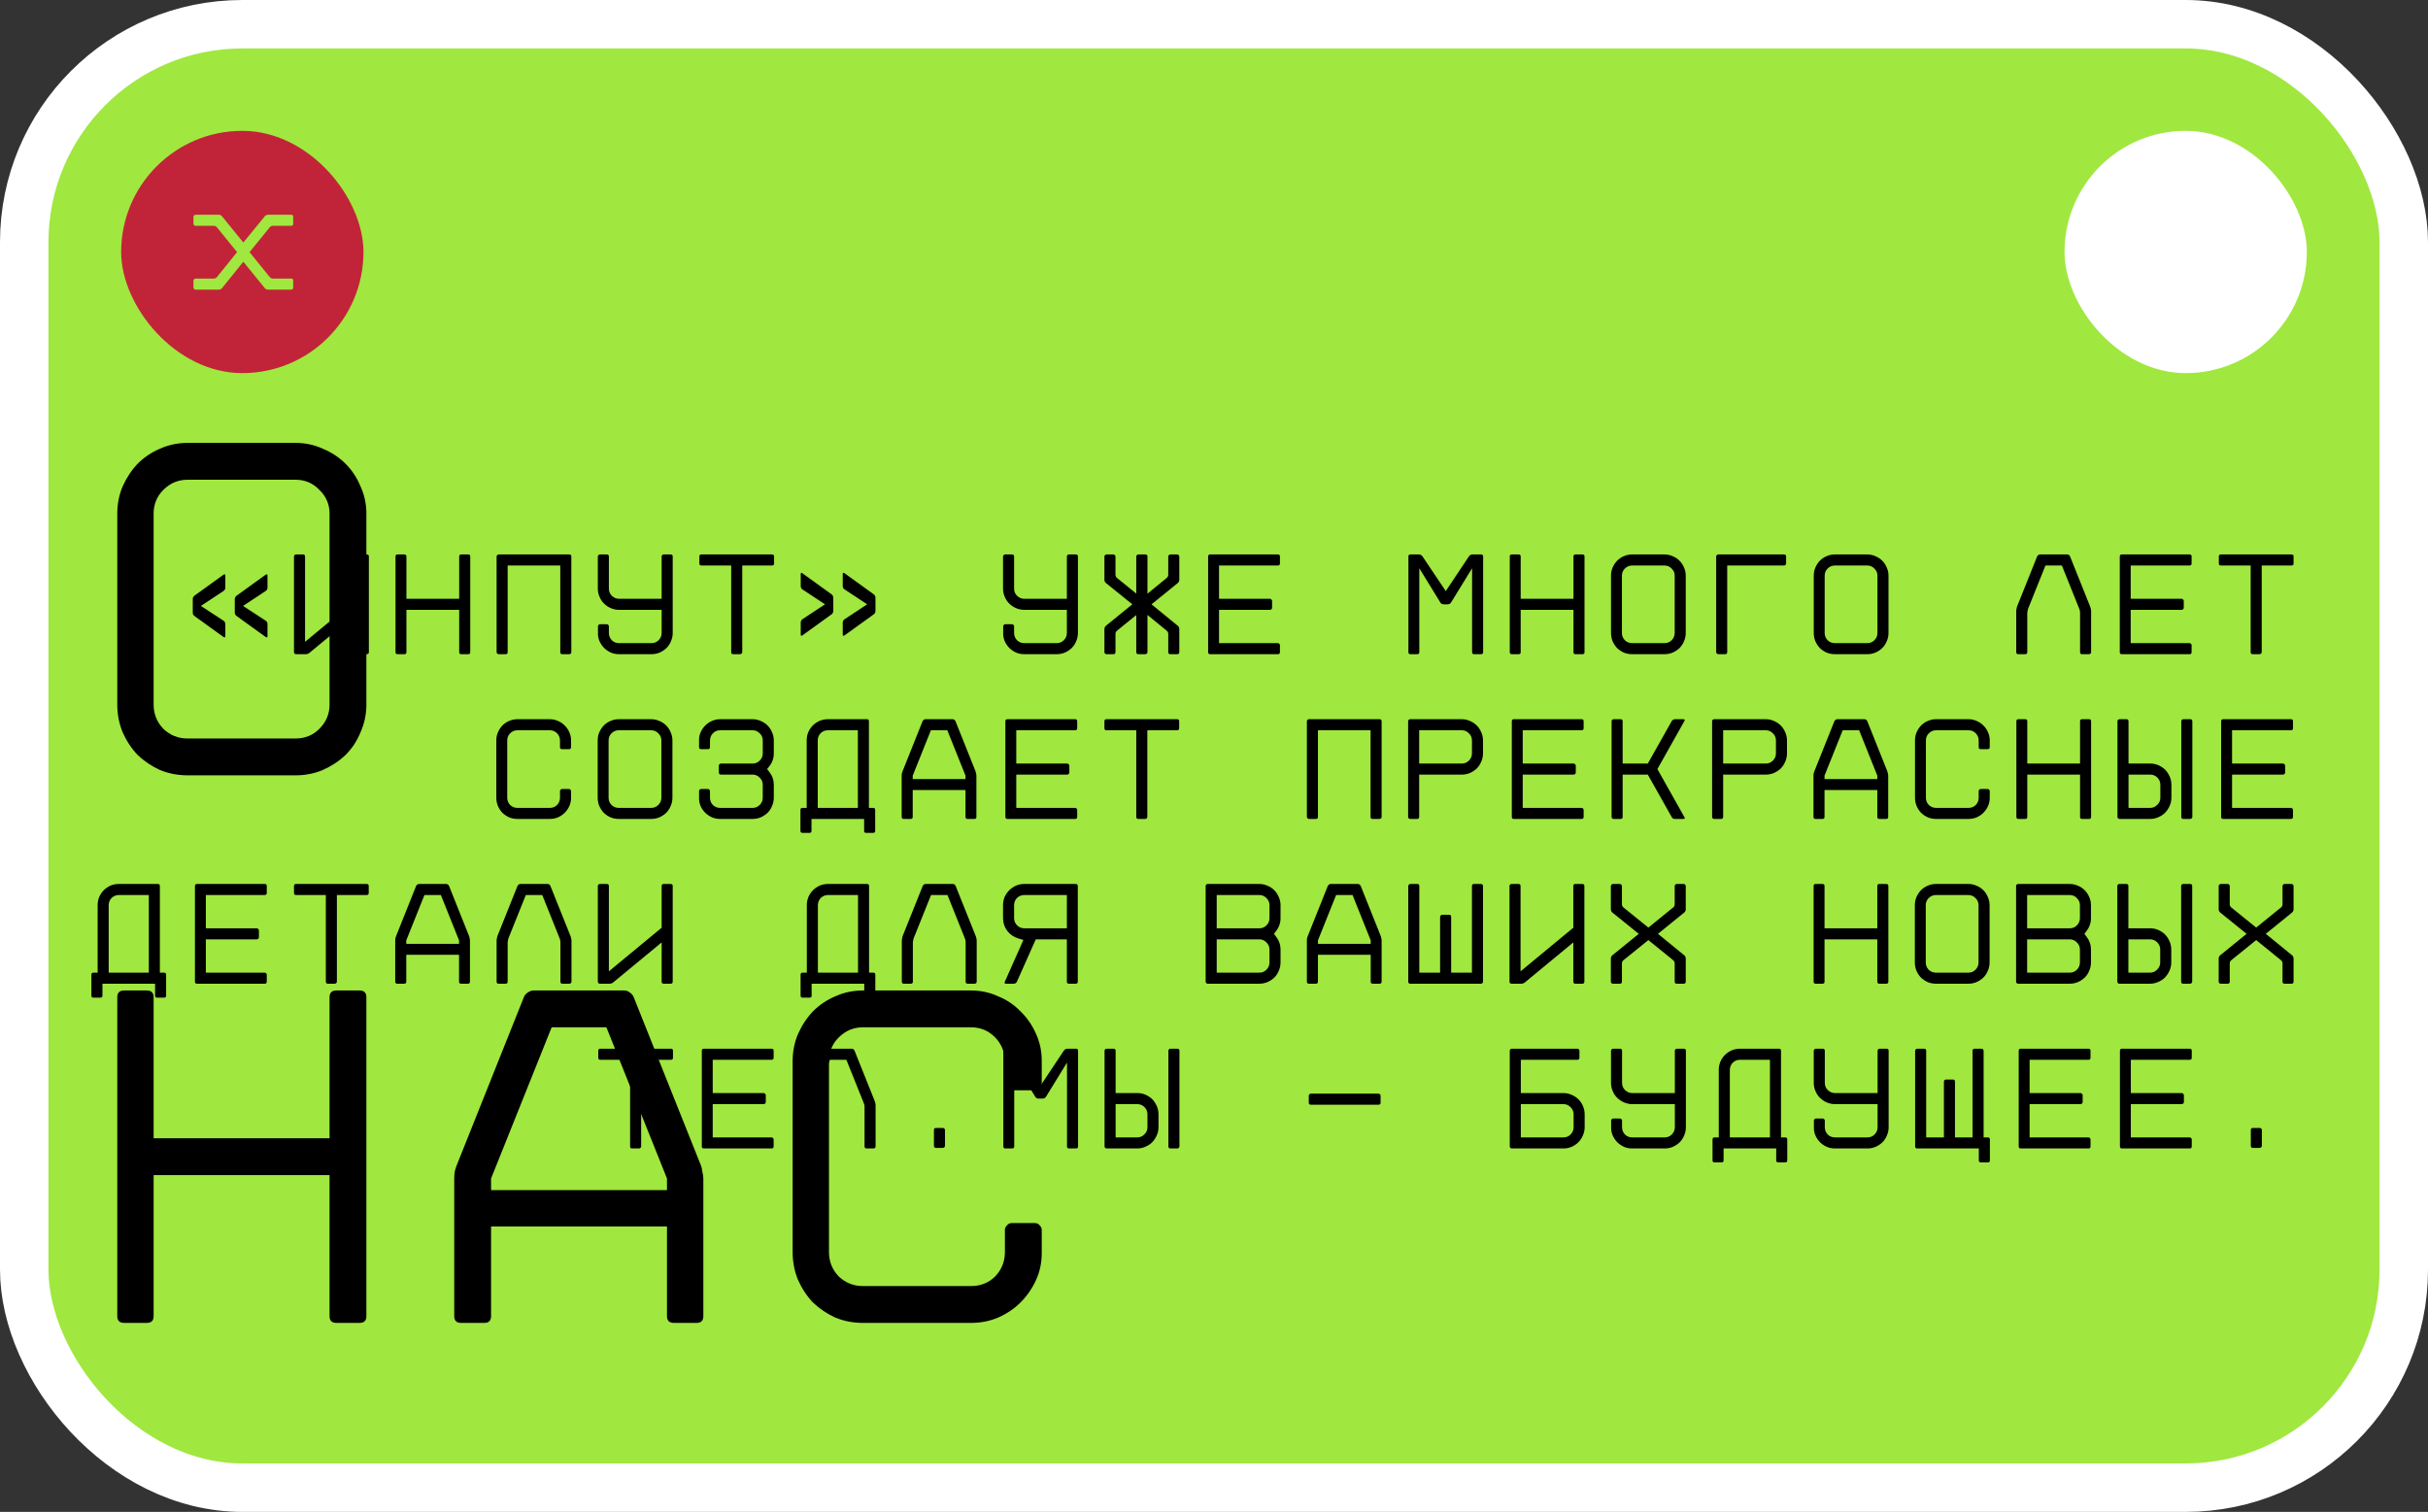 <svg width="501" height="312" viewBox="0 0 501 312" fill="none" xmlns="http://www.w3.org/2000/svg">
<rect x="0" y="0" width="501" height="312" fill="#333333" stroke="none"/>
<rect x="5" y="5" width="491" height="302" rx="45" fill="#A0E73F" stroke="white" stroke-width="10"/>
<rect x="25" y="27" width="50" height="50" rx="25" fill="#C12439"/>
<path d="M55.639 46.93L51.499 52.03L55.639 57.16C55.819 57.38 56.05 57.49 56.33 57.49H60.08C60.359 57.49 60.499 57.63 60.499 57.91V59.35C60.499 59.45 60.459 59.55 60.38 59.65C60.3 59.73 60.2 59.77 60.08 59.77H55.279C55.179 59.77 55.059 59.74 54.919 59.68C54.779 59.62 54.679 59.54 54.62 59.44L50.209 54.01L45.83 59.44C45.65 59.66 45.419 59.77 45.139 59.77L40.34 59.77C40.239 59.77 40.15 59.73 40.069 59.65C39.969 59.55 39.919 59.45 39.919 59.35V57.91C39.919 57.79 39.969 57.69 40.069 57.61C40.15 57.53 40.239 57.49 40.34 57.49H44.12C44.219 57.49 44.34 57.46 44.48 57.4C44.62 57.34 44.719 57.26 44.779 57.16L48.919 52.03L44.779 46.93C44.719 46.83 44.62 46.75 44.48 46.69C44.34 46.63 44.219 46.6 44.12 46.6H40.34C40.239 46.6 40.15 46.56 40.069 46.48C39.969 46.4 39.919 46.3 39.919 46.18V44.74C39.919 44.62 39.969 44.52 40.069 44.44C40.15 44.36 40.239 44.32 40.34 44.32H45.139C45.419 44.32 45.65 44.43 45.83 44.65L50.209 50.05L54.62 44.65C54.679 44.55 54.779 44.47 54.919 44.41C55.059 44.35 55.179 44.32 55.279 44.32L60.08 44.32C60.359 44.32 60.499 44.46 60.499 44.74V46.18C60.499 46.46 60.359 46.6 60.08 46.6H56.33C56.05 46.6 55.819 46.71 55.639 46.93Z" fill="#A0E73F"/>
<path d="M38.7 160C36.7 160 34.8 159.633 33 158.9C31.267 158.1 29.733 157.067 28.4 155.8C27.133 154.467 26.1 152.9 25.3 151.1C24.567 149.3 24.2 147.4 24.2 145.4V106C24.2 104 24.567 102.133 25.3 100.4C26.1 98.6 27.133 97.033 28.4 95.7C29.733 94.367 31.267 93.333 33 92.6C34.8 91.8 36.7 91.4 38.7 91.4H61C63 91.4 64.867 91.8 66.6 92.6C68.4 93.333 69.967 94.367 71.3 95.7C72.633 97.033 73.667 98.6 74.4 100.4C75.2 102.133 75.6 104 75.6 106V145.4C75.6 147.4 75.2 149.3 74.4 151.1C73.667 152.9 72.633 154.467 71.3 155.8C69.967 157.067 68.4 158.1 66.6 158.9C64.867 159.633 63 160 61 160H38.7ZM38.7 99C36.767 99 35.1 99.7 33.7 101.1C32.367 102.433 31.7 104.067 31.7 106V145.4C31.7 147.333 32.367 149 33.7 150.4C35.1 151.733 36.767 152.4 38.7 152.4H61C62.933 152.4 64.567 151.733 65.9 150.4C67.3 149 68 147.333 68 145.4V106C68 104.067 67.3 102.433 65.9 101.1C64.567 99.7 62.933 99 61 99H38.7ZM68 271.6V242.5H31.7V271.6C31.7 272.533 31.233 273 30.3 273H25.6C24.667 273 24.2 272.533 24.2 271.6V205.8C24.2 204.867 24.667 204.4 25.6 204.4H30.3C31.233 204.4 31.7 204.867 31.7 205.8V234.9H68V205.8C68 204.867 68.467 204.4 69.4 204.4H74.2C75.133 204.4 75.6 204.867 75.6 205.8V271.6C75.6 272.533 75.133 273 74.2 273H69.4C68.467 273 68 272.533 68 271.6ZM128.829 204.4C129.229 204.4 129.596 204.533 129.929 204.8C130.329 205.067 130.596 205.367 130.729 205.7L144.629 240.5C144.762 240.833 144.862 241.267 144.929 241.8C145.062 242.333 145.129 242.8 145.129 243.2V271.6C145.129 272.533 144.662 273 143.729 273H139.029C138.096 273 137.629 272.533 137.629 271.6V253.1H101.329V271.6C101.329 272.533 100.862 273 99.929 273H95.129C94.196 273 93.729 272.533 93.729 271.6V243.2C93.729 242.8 93.762 242.333 93.829 241.8C93.962 241.267 94.096 240.833 94.229 240.5L108.129 205.7C108.262 205.367 108.529 205.067 108.929 204.8C109.329 204.533 109.696 204.4 110.029 204.4H128.829ZM137.629 245.6V243.2L125.129 212H113.829L101.329 243.2V245.6H137.629ZM214.955 223.6C214.955 224.533 214.489 225 213.555 225H208.755C207.822 225 207.355 224.533 207.355 223.6V218.9C207.289 216.967 206.589 215.333 205.255 214C203.922 212.667 202.289 212 200.355 212H178.055C176.122 212 174.455 212.7 173.055 214.1C171.722 215.433 171.055 217.067 171.055 219V258.4C171.055 260.333 171.722 262 173.055 263.4C174.455 264.733 176.122 265.4 178.055 265.4H200.355C202.289 265.4 203.922 264.767 205.255 263.5C206.589 262.167 207.289 260.533 207.355 258.6V253.8C207.355 253.467 207.489 253.167 207.755 252.9C208.022 252.567 208.355 252.4 208.755 252.4H213.555C213.955 252.4 214.289 252.567 214.555 252.9C214.822 253.167 214.955 253.467 214.955 253.8V258.6C214.955 260.6 214.555 262.467 213.755 264.2C212.955 265.933 211.889 267.467 210.555 268.8C209.289 270.067 207.755 271.1 205.955 271.9C204.222 272.633 202.355 273 200.355 273H178.055C176.055 273 174.155 272.633 172.355 271.9C170.622 271.1 169.089 270.067 167.755 268.8C166.489 267.467 165.455 265.9 164.655 264.1C163.922 262.3 163.555 260.4 163.555 258.4V219C163.555 217 163.922 215.133 164.655 213.4C165.455 211.6 166.489 210.033 167.755 208.7C169.089 207.367 170.622 206.333 172.355 205.6C174.155 204.8 176.055 204.4 178.055 204.4H200.355C202.355 204.4 204.222 204.8 205.955 205.6C207.755 206.333 209.289 207.367 210.555 208.7C211.889 209.967 212.955 211.5 213.755 213.3C214.555 215.033 214.955 216.9 214.955 218.9V223.6Z" fill="black"/>
<path d="M39.776 126.45V123.6C39.776 123.34 39.886 123.12 40.106 122.94L46.136 118.59C46.376 118.45 46.496 118.51 46.496 118.77V121.29C46.496 121.55 46.376 121.77 46.136 121.95L41.456 125.04L46.136 128.1C46.376 128.28 46.496 128.5 46.496 128.76V131.28C46.496 131.54 46.376 131.6 46.136 131.46L40.106 127.11C39.886 126.93 39.776 126.71 39.776 126.45ZM48.446 126.45V123.6C48.446 123.5 48.476 123.39 48.536 123.27C48.616 123.13 48.706 123.02 48.806 122.94L54.836 118.59C55.076 118.45 55.196 118.51 55.196 118.77V121.29C55.196 121.55 55.076 121.77 54.836 121.95L50.156 125.04L54.836 128.1C55.076 128.28 55.196 128.5 55.196 128.76V131.28C55.196 131.54 55.076 131.6 54.836 131.46L48.806 127.11C48.706 127.03 48.616 126.93 48.536 126.81C48.476 126.67 48.446 126.55 48.446 126.45ZM73.834 114.84C73.834 114.56 73.974 114.42 74.254 114.42H75.694C75.974 114.42 76.114 114.56 76.114 114.84V134.58C76.114 134.86 75.974 135 75.694 135H74.254C73.974 135 73.834 134.86 73.834 134.58V126.48L63.844 134.73C63.624 134.91 63.374 135 63.094 135H61.084C60.984 135 60.884 134.96 60.784 134.88C60.704 134.8 60.664 134.7 60.664 134.58V114.84C60.664 114.72 60.704 114.62 60.784 114.54C60.884 114.46 60.984 114.42 61.084 114.42H62.524C62.804 114.42 62.944 114.56 62.944 114.84V132.45L73.834 123.45V114.84ZM94.752 134.58V125.85H83.862V134.58C83.862 134.86 83.722 135 83.442 135H82.032C81.752 135 81.612 134.86 81.612 134.58V114.84C81.612 114.56 81.752 114.42 82.032 114.42H83.442C83.722 114.42 83.862 114.56 83.862 114.84V123.57H94.752V114.84C94.752 114.56 94.892 114.42 95.172 114.42H96.612C96.892 114.42 97.032 114.56 97.032 114.84V134.58C97.032 134.86 96.892 135 96.612 135H95.172C94.892 135 94.752 134.86 94.752 134.58ZM117.47 114.42C117.75 114.42 117.89 114.56 117.89 114.84V134.58C117.89 134.7 117.85 134.8 117.77 134.88C117.67 134.96 117.57 135 117.47 135H116.03C115.75 135 115.61 134.86 115.61 134.58V116.7H104.75V134.58C104.75 134.86 104.61 135 104.33 135H102.89C102.79 135 102.7 134.96 102.62 134.88C102.52 134.8 102.47 134.7 102.47 134.58V114.84C102.47 114.72 102.52 114.62 102.62 114.54C102.7 114.46 102.79 114.42 102.89 114.42H117.47ZM138.389 114.42C138.669 114.42 138.809 114.56 138.809 114.84V130.62C138.809 131.22 138.689 131.79 138.449 132.33C138.229 132.87 137.919 133.34 137.519 133.74C137.119 134.12 136.649 134.43 136.109 134.67C135.589 134.89 135.029 135 134.429 135H127.739C127.159 135 126.619 134.9 126.119 134.7C125.619 134.48 125.169 134.19 124.769 133.83C124.389 133.47 124.069 133.04 123.809 132.54C123.569 132.06 123.429 131.54 123.389 130.98V129.24C123.389 129.14 123.429 129.05 123.509 128.97C123.589 128.87 123.689 128.82 123.809 128.82H125.219C125.339 128.82 125.439 128.87 125.519 128.97C125.599 129.05 125.639 129.14 125.639 129.24V130.68C125.659 131.26 125.869 131.75 126.269 132.15C126.669 132.53 127.159 132.72 127.739 132.72H134.429C135.009 132.72 135.499 132.52 135.899 132.12C136.319 131.7 136.529 131.2 136.529 130.62V125.85H127.739C127.139 125.85 126.569 125.73 126.029 125.49C125.509 125.27 125.049 124.96 124.649 124.56C124.249 124.18 123.939 123.72 123.719 123.18C123.479 122.64 123.359 122.07 123.359 121.47V114.84C123.359 114.72 123.409 114.62 123.509 114.54C123.589 114.46 123.679 114.42 123.779 114.42H125.219C125.499 114.42 125.639 114.56 125.639 114.84V121.47C125.639 122.05 125.839 122.54 126.239 122.94L126.419 123.09C126.799 123.41 127.239 123.57 127.739 123.57H136.529V114.84C136.529 114.72 136.569 114.62 136.649 114.54C136.749 114.46 136.849 114.42 136.949 114.42H138.389ZM150.877 134.58V116.7H144.727C144.447 116.7 144.307 116.56 144.307 116.28V114.84C144.307 114.56 144.447 114.42 144.727 114.42H159.307C159.587 114.42 159.727 114.56 159.727 114.84V116.28C159.727 116.56 159.587 116.7 159.307 116.7H153.157V134.58C153.157 134.7 153.107 134.8 153.007 134.88C152.927 134.96 152.837 135 152.737 135H151.297C151.017 135 150.877 134.86 150.877 134.58ZM174.255 127.8L178.935 124.71L174.255 121.62C174.155 121.56 174.065 121.47 173.985 121.35C173.925 121.21 173.895 121.08 173.895 120.96V118.47C173.895 118.35 173.925 118.27 173.985 118.23C174.065 118.19 174.155 118.21 174.255 118.29L180.285 122.64C180.385 122.7 180.465 122.8 180.525 122.94C180.605 123.06 180.645 123.18 180.645 123.3V126.12C180.645 126.24 180.605 126.37 180.525 126.51C180.465 126.63 180.385 126.72 180.285 126.78L174.255 131.13C174.155 131.21 174.065 131.23 173.985 131.19C173.925 131.15 173.895 131.07 173.895 130.95V128.46C173.895 128.34 173.925 128.22 173.985 128.1C174.065 127.96 174.155 127.86 174.255 127.8ZM165.555 127.8L170.235 124.71L165.555 121.62C165.455 121.56 165.375 121.47 165.315 121.35C165.255 121.21 165.225 121.08 165.225 120.96V118.47C165.225 118.35 165.255 118.27 165.315 118.23C165.375 118.19 165.455 118.21 165.555 118.29L171.585 122.64C171.685 122.7 171.765 122.8 171.825 122.94C171.905 123.06 171.945 123.18 171.945 123.3V126.12C171.945 126.24 171.905 126.37 171.825 126.51C171.765 126.63 171.685 126.72 171.585 126.78L165.555 131.13C165.455 131.21 165.375 131.23 165.315 131.19C165.255 131.15 165.225 131.07 165.225 130.95V128.46C165.225 128.34 165.255 128.22 165.315 128.1C165.375 127.96 165.455 127.86 165.555 127.8ZM222.002 114.42C222.282 114.42 222.422 114.56 222.422 114.84V130.62C222.422 131.22 222.302 131.79 222.062 132.33C221.842 132.87 221.532 133.34 221.132 133.74C220.732 134.12 220.262 134.43 219.722 134.67C219.202 134.89 218.642 135 218.042 135H211.352C210.772 135 210.232 134.9 209.732 134.7C209.232 134.48 208.782 134.19 208.382 133.83C208.002 133.47 207.682 133.04 207.422 132.54C207.182 132.06 207.042 131.54 207.002 130.98V129.24C207.002 129.14 207.042 129.05 207.122 128.97C207.202 128.87 207.302 128.82 207.422 128.82H208.832C208.952 128.82 209.052 128.87 209.132 128.97C209.212 129.05 209.252 129.14 209.252 129.24V130.68C209.272 131.26 209.482 131.75 209.882 132.15C210.282 132.53 210.772 132.72 211.352 132.72H218.042C218.622 132.72 219.112 132.52 219.512 132.12C219.932 131.7 220.142 131.2 220.142 130.62V125.85H211.352C210.752 125.85 210.182 125.73 209.642 125.49C209.122 125.27 208.662 124.96 208.262 124.56C207.862 124.18 207.552 123.72 207.332 123.18C207.092 122.64 206.972 122.07 206.972 121.47V114.84C206.972 114.72 207.022 114.62 207.122 114.54C207.202 114.46 207.292 114.42 207.392 114.42H208.832C209.112 114.42 209.252 114.56 209.252 114.84V121.47C209.252 122.05 209.452 122.54 209.852 122.94L210.032 123.09C210.412 123.41 210.852 123.57 211.352 123.57H220.142V114.84C220.142 114.72 220.182 114.62 220.262 114.54C220.362 114.46 220.462 114.42 220.562 114.42H222.002ZM243.34 119.64C243.34 119.92 243.23 120.15 243.01 120.33L237.61 124.71L243.01 129.12C243.11 129.18 243.19 129.28 243.25 129.42C243.31 129.56 243.34 129.68 243.34 129.78V134.58C243.34 134.86 243.2 135 242.92 135H241.48C241.2 135 241.06 134.86 241.06 134.58V130.83C241.06 130.55 240.95 130.32 240.73 130.14L236.77 126.9V134.58C236.77 134.7 236.72 134.8 236.62 134.88C236.52 134.96 236.42 135 236.32 135H234.91C234.61 135 234.46 134.86 234.46 134.58V126.93L230.5 130.14C230.28 130.32 230.17 130.55 230.17 130.83V134.58C230.17 134.86 230.03 135 229.75 135H228.31C228.21 135 228.11 134.96 228.01 134.88C227.93 134.8 227.89 134.7 227.89 134.58V129.78C227.89 129.68 227.92 129.56 227.98 129.42C228.04 129.28 228.12 129.18 228.22 129.12L233.65 124.71L228.22 120.33C228 120.15 227.89 119.92 227.89 119.64V114.84C227.89 114.74 227.93 114.65 228.01 114.57C228.11 114.47 228.21 114.42 228.31 114.42H229.75C229.87 114.42 229.97 114.47 230.05 114.57C230.13 114.65 230.17 114.74 230.17 114.84V118.62C230.17 118.72 230.2 118.84 230.26 118.98C230.32 119.12 230.4 119.22 230.5 119.28L234.46 122.49V114.84C234.46 114.72 234.51 114.62 234.61 114.54C234.71 114.46 234.81 114.42 234.91 114.42H236.32C236.62 114.42 236.77 114.56 236.77 114.84V122.52L240.73 119.28C240.83 119.22 240.91 119.12 240.97 118.98C241.03 118.84 241.06 118.72 241.06 118.62V114.84C241.06 114.74 241.1 114.65 241.18 114.57C241.26 114.47 241.36 114.42 241.48 114.42H242.92C243.04 114.42 243.14 114.47 243.22 114.57C243.3 114.65 243.34 114.74 243.34 114.84V119.64ZM249.288 134.58V114.84C249.288 114.56 249.428 114.42 249.708 114.42H263.688C263.968 114.42 264.108 114.56 264.108 114.84V116.28C264.108 116.56 263.968 116.7 263.688 116.7H251.538V123.57H262.068C262.168 123.57 262.258 123.62 262.338 123.72C262.438 123.8 262.488 123.89 262.488 123.99V125.43C262.488 125.55 262.438 125.65 262.338 125.73C262.258 125.81 262.168 125.85 262.068 125.85H251.538V132.72H263.688C263.808 132.72 263.908 132.77 263.988 132.87C264.068 132.95 264.108 133.04 264.108 133.14V134.58C264.108 134.86 263.968 135 263.688 135H249.708C249.428 135 249.288 134.86 249.288 134.58ZM303.125 114.78C303.185 114.68 303.275 114.6 303.395 114.54C303.535 114.46 303.665 114.42 303.785 114.42H305.615C305.895 114.42 306.035 114.56 306.035 114.84V134.58C306.035 134.86 305.895 135 305.615 135H304.175C303.895 135 303.755 134.86 303.755 134.58V117.27L299.405 124.35C299.345 124.45 299.245 124.54 299.105 124.62C298.985 124.68 298.875 124.71 298.775 124.71H297.875C297.755 124.71 297.625 124.68 297.485 124.62C297.365 124.54 297.275 124.45 297.215 124.35L292.865 117.27V134.58C292.865 134.86 292.725 135 292.445 135H291.035C290.755 135 290.615 134.86 290.615 134.58V114.84C290.615 114.56 290.755 114.42 291.035 114.42H292.865C292.965 114.42 293.075 114.46 293.195 114.54C293.335 114.6 293.435 114.68 293.495 114.78L298.325 121.98L303.125 114.78ZM324.673 134.58V125.85H313.783V134.58C313.783 134.86 313.643 135 313.363 135H311.953C311.673 135 311.533 134.86 311.533 134.58V114.84C311.533 114.56 311.673 114.42 311.953 114.42H313.363C313.643 114.42 313.783 114.56 313.783 114.84V123.57H324.673V114.84C324.673 114.56 324.813 114.42 325.093 114.42H326.533C326.813 114.42 326.953 114.56 326.953 114.84V134.58C326.953 134.86 326.813 135 326.533 135H325.093C324.813 135 324.673 134.86 324.673 134.58ZM336.772 135C336.172 135 335.602 134.89 335.062 134.67C334.542 134.43 334.082 134.12 333.682 133.74C333.302 133.34 332.992 132.87 332.752 132.33C332.532 131.79 332.422 131.22 332.422 130.62V118.8C332.422 118.2 332.532 117.64 332.752 117.12C332.992 116.58 333.302 116.11 333.682 115.71C334.082 115.31 334.542 115 335.062 114.78C335.602 114.54 336.172 114.42 336.772 114.42H343.462C344.062 114.42 344.622 114.54 345.142 114.78C345.682 115 346.152 115.31 346.552 115.71C346.952 116.11 347.262 116.58 347.482 117.12C347.722 117.64 347.842 118.2 347.842 118.8V130.62C347.842 131.22 347.722 131.79 347.482 132.33C347.262 132.87 346.952 133.34 346.552 133.74C346.152 134.12 345.682 134.43 345.142 134.67C344.622 134.89 344.062 135 343.462 135H336.772ZM336.772 116.7C336.192 116.7 335.692 116.91 335.272 117.33C334.872 117.73 334.672 118.22 334.672 118.8V130.62C334.672 131.2 334.872 131.7 335.272 132.12C335.692 132.52 336.192 132.72 336.772 132.72H343.462C344.042 132.72 344.532 132.52 344.932 132.12C345.352 131.7 345.562 131.2 345.562 130.62V118.8C345.562 118.22 345.352 117.73 344.932 117.33C344.532 116.91 344.042 116.7 343.462 116.7H336.772ZM354.54 135C354.44 135 354.35 134.96 354.27 134.88C354.17 134.8 354.12 134.7 354.12 134.58V114.84C354.12 114.72 354.17 114.62 354.27 114.54C354.35 114.46 354.44 114.42 354.54 114.42H368.13C368.41 114.42 368.55 114.56 368.55 114.84V116.28C368.55 116.38 368.51 116.48 368.43 116.58C368.35 116.66 368.25 116.7 368.13 116.7H356.4V134.58C356.4 134.86 356.26 135 355.98 135H354.54ZM378.608 135C378.008 135 377.438 134.89 376.898 134.67C376.378 134.43 375.918 134.12 375.518 133.74C375.138 133.34 374.828 132.87 374.588 132.33C374.368 131.79 374.258 131.22 374.258 130.62V118.8C374.258 118.2 374.368 117.64 374.588 117.12C374.828 116.58 375.138 116.11 375.518 115.71C375.918 115.31 376.378 115 376.898 114.78C377.438 114.54 378.008 114.42 378.608 114.42H385.298C385.898 114.42 386.458 114.54 386.978 114.78C387.518 115 387.988 115.31 388.388 115.71C388.788 116.11 389.098 116.58 389.318 117.12C389.558 117.64 389.678 118.2 389.678 118.8V130.62C389.678 131.22 389.558 131.79 389.318 132.33C389.098 132.87 388.788 133.34 388.388 133.74C387.988 134.12 387.518 134.43 386.978 134.67C386.458 134.89 385.898 135 385.298 135H378.608ZM378.608 116.7C378.028 116.7 377.528 116.91 377.108 117.33C376.708 117.73 376.508 118.22 376.508 118.8V130.62C376.508 131.2 376.708 131.7 377.108 132.12C377.528 132.52 378.028 132.72 378.608 132.72H385.298C385.878 132.72 386.368 132.52 386.768 132.12C387.188 131.7 387.398 131.2 387.398 130.62V118.8C387.398 118.22 387.188 117.73 386.768 117.33C386.368 116.91 385.878 116.7 385.298 116.7H378.608ZM431.305 125.22C431.345 125.34 431.385 125.48 431.425 125.64C431.465 125.8 431.485 125.93 431.485 126.03V134.58C431.485 134.7 431.445 134.8 431.365 134.88C431.265 134.96 431.165 135 431.065 135H429.625C429.345 135 429.205 134.86 429.205 134.58V126.48C429.205 126.36 429.195 126.22 429.175 126.06C429.135 125.9 429.095 125.77 429.055 125.67L425.455 116.7H422.065L418.465 125.67C418.425 125.77 418.395 125.9 418.375 126.06C418.335 126.22 418.315 126.36 418.315 126.48V134.58C418.315 134.86 418.175 135 417.895 135H416.455C416.175 135 416.035 134.86 416.035 134.58V126.03C416.035 125.93 416.055 125.8 416.095 125.64C416.115 125.48 416.145 125.34 416.185 125.22L420.355 114.81C420.395 114.71 420.475 114.62 420.595 114.54C420.715 114.46 420.835 114.42 420.955 114.42H426.565C426.685 114.42 426.805 114.46 426.925 114.54C427.025 114.62 427.095 114.71 427.135 114.81L431.305 125.22ZM437.403 134.58V114.84C437.403 114.56 437.543 114.42 437.823 114.42H451.803C452.083 114.42 452.223 114.56 452.223 114.84V116.28C452.223 116.56 452.083 116.7 451.803 116.7H439.653V123.57H450.183C450.283 123.57 450.373 123.62 450.453 123.72C450.553 123.8 450.603 123.89 450.603 123.99V125.43C450.603 125.55 450.553 125.65 450.453 125.73C450.373 125.81 450.283 125.85 450.183 125.85H439.653V132.72H451.803C451.923 132.72 452.023 132.77 452.103 132.87C452.183 132.95 452.223 133.04 452.223 133.14V134.58C452.223 134.86 452.083 135 451.803 135H437.823C437.543 135 437.403 134.86 437.403 134.58ZM464.412 134.58V116.7H458.262C457.982 116.7 457.842 116.56 457.842 116.28V114.84C457.842 114.56 457.982 114.42 458.262 114.42H472.842C473.122 114.42 473.262 114.56 473.262 114.84V116.28C473.262 116.56 473.122 116.7 472.842 116.7H466.692V134.58C466.692 134.7 466.642 134.8 466.542 134.88C466.462 134.96 466.372 135 466.272 135H464.832C464.552 135 464.412 134.86 464.412 134.58ZM117.832 154.18C117.832 154.46 117.692 154.6 117.412 154.6H115.972C115.692 154.6 115.552 154.46 115.552 154.18V152.77C115.532 152.19 115.322 151.7 114.922 151.3C114.522 150.9 114.032 150.7 113.452 150.7H106.762C106.182 150.7 105.682 150.91 105.262 151.33C104.862 151.73 104.662 152.22 104.662 152.8V164.62C104.662 165.2 104.862 165.7 105.262 166.12C105.682 166.52 106.182 166.72 106.762 166.72H113.452C114.032 166.72 114.522 166.53 114.922 166.15C115.322 165.75 115.532 165.26 115.552 164.68V163.24C115.552 163.14 115.592 163.05 115.672 162.97C115.752 162.87 115.852 162.82 115.972 162.82H117.412C117.532 162.82 117.632 162.87 117.712 162.97C117.792 163.05 117.832 163.14 117.832 163.24V164.68C117.832 165.28 117.712 165.84 117.472 166.36C117.232 166.88 116.912 167.34 116.512 167.74C116.132 168.12 115.672 168.43 115.132 168.67C114.612 168.89 114.052 169 113.452 169H106.762C106.162 169 105.592 168.89 105.052 168.67C104.532 168.43 104.072 168.12 103.672 167.74C103.292 167.34 102.982 166.87 102.742 166.33C102.522 165.79 102.412 165.22 102.412 164.62V152.8C102.412 152.2 102.522 151.64 102.742 151.12C102.982 150.58 103.292 150.11 103.672 149.71C104.072 149.31 104.532 149 105.052 148.78C105.592 148.54 106.162 148.42 106.762 148.42H113.452C114.052 148.42 114.612 148.54 115.132 148.78C115.672 149 116.132 149.31 116.512 149.71C116.912 150.09 117.232 150.55 117.472 151.09C117.712 151.61 117.832 152.17 117.832 152.77V154.18ZM127.68 169C127.08 169 126.51 168.89 125.97 168.67C125.45 168.43 124.99 168.12 124.59 167.74C124.21 167.34 123.9 166.87 123.66 166.33C123.44 165.79 123.33 165.22 123.33 164.62V152.8C123.33 152.2 123.44 151.64 123.66 151.12C123.9 150.58 124.21 150.11 124.59 149.71C124.99 149.31 125.45 149 125.97 148.78C126.51 148.54 127.08 148.42 127.68 148.42H134.37C134.97 148.42 135.53 148.54 136.05 148.78C136.59 149 137.06 149.31 137.46 149.71C137.86 150.11 138.17 150.58 138.39 151.12C138.63 151.64 138.75 152.2 138.75 152.8V164.62C138.75 165.22 138.63 165.79 138.39 166.33C138.17 166.87 137.86 167.34 137.46 167.74C137.06 168.12 136.59 168.43 136.05 168.67C135.53 168.89 134.97 169 134.37 169H127.68ZM127.68 150.7C127.1 150.7 126.6 150.91 126.18 151.33C125.78 151.73 125.58 152.22 125.58 152.8V164.62C125.58 165.2 125.78 165.7 126.18 166.12C126.6 166.52 127.1 166.72 127.68 166.72H134.37C134.95 166.72 135.44 166.52 135.84 166.12C136.26 165.7 136.47 165.2 136.47 164.62V152.8C136.47 152.22 136.26 151.73 135.84 151.33C135.44 150.91 134.95 150.7 134.37 150.7H127.68ZM155.288 148.42C155.888 148.42 156.448 148.54 156.968 148.78C157.508 149 157.978 149.31 158.378 149.71C158.778 150.11 159.088 150.58 159.308 151.12C159.548 151.64 159.668 152.2 159.668 152.8V155.47C159.668 156.47 159.358 157.36 158.738 158.14L158.288 158.71L158.738 159.28C159.358 160.08 159.668 160.97 159.668 161.95V164.62C159.668 165.22 159.548 165.79 159.308 166.33C159.088 166.87 158.778 167.34 158.378 167.74C157.978 168.12 157.508 168.43 156.968 168.67C156.448 168.89 155.888 169 155.288 169H148.598C148.018 169 147.478 168.9 146.978 168.7C146.478 168.48 146.028 168.19 145.628 167.83C145.248 167.47 144.928 167.05 144.668 166.57C144.428 166.07 144.288 165.54 144.248 164.98V164.68V163.24C144.248 163.14 144.288 163.05 144.368 162.97C144.448 162.87 144.548 162.82 144.668 162.82H146.078C146.198 162.82 146.298 162.87 146.378 162.97C146.458 163.05 146.498 163.14 146.498 163.24V164.68C146.518 165.26 146.728 165.75 147.128 166.15C147.528 166.53 148.018 166.72 148.598 166.72H155.288C155.868 166.72 156.358 166.52 156.758 166.12C157.178 165.7 157.388 165.2 157.388 164.62V161.95C157.388 161.37 157.178 160.88 156.758 160.48C156.358 160.06 155.868 159.85 155.288 159.85H148.748C148.648 159.85 148.548 159.81 148.448 159.73C148.368 159.65 148.328 159.55 148.328 159.43V157.99C148.328 157.89 148.368 157.8 148.448 157.72C148.548 157.62 148.648 157.57 148.748 157.57H155.288C155.868 157.57 156.358 157.37 156.758 156.97C157.178 156.55 157.388 156.05 157.388 155.47V152.8C157.388 152.22 157.178 151.73 156.758 151.33C156.358 150.91 155.868 150.7 155.288 150.7H148.598C148.018 150.7 147.528 150.9 147.128 151.3C146.728 151.7 146.518 152.19 146.498 152.77V154.18C146.498 154.46 146.358 154.6 146.078 154.6H144.668C144.388 154.6 144.248 154.46 144.248 154.18V152.77V152.47C144.288 151.91 144.428 151.39 144.668 150.91C144.928 150.41 145.248 149.98 145.628 149.62C146.028 149.24 146.478 148.95 146.978 148.75C147.478 148.53 148.018 148.42 148.598 148.42H155.288ZM168.736 166.72H177.016V150.7H170.836C170.256 150.7 169.756 150.9 169.336 151.3C168.936 151.72 168.736 152.22 168.736 152.8V166.72ZM180.166 166.72C180.446 166.72 180.586 166.86 180.586 167.14V171.46C180.586 171.74 180.446 171.88 180.166 171.88H178.726C178.446 171.88 178.306 171.74 178.306 171.46V169H167.446V171.46C167.446 171.74 167.306 171.88 167.026 171.88H165.586C165.306 171.88 165.166 171.74 165.166 171.46V167.14C165.166 166.86 165.306 166.72 165.586 166.72H166.456V152.8C166.456 152.2 166.566 151.63 166.786 151.09C167.026 150.55 167.346 150.08 167.746 149.68C168.146 149.3 168.606 148.99 169.126 148.75C169.666 148.53 170.236 148.42 170.836 148.42H178.876C179.156 148.42 179.296 148.56 179.296 148.84V166.72H180.166ZM196.584 148.42C196.704 148.42 196.814 148.46 196.914 148.54C197.034 148.62 197.114 148.71 197.154 148.81L201.324 159.25C201.364 159.35 201.394 159.48 201.414 159.64C201.454 159.8 201.474 159.94 201.474 160.06V168.58C201.474 168.86 201.334 169 201.054 169H199.644C199.364 169 199.224 168.86 199.224 168.58V163.03H188.334V168.58C188.334 168.86 188.194 169 187.914 169H186.474C186.194 169 186.054 168.86 186.054 168.58V160.06C186.054 159.94 186.064 159.8 186.084 159.64C186.124 159.48 186.164 159.35 186.204 159.25L190.374 148.81C190.414 148.71 190.494 148.62 190.614 148.54C190.734 148.46 190.844 148.42 190.944 148.42H196.584ZM199.224 160.78V160.06L195.474 150.7H192.084L188.334 160.06V160.78H199.224ZM207.452 168.58V148.84C207.452 148.56 207.592 148.42 207.872 148.42H221.852C222.132 148.42 222.272 148.56 222.272 148.84V150.28C222.272 150.56 222.132 150.7 221.852 150.7H209.702V157.57H220.232C220.332 157.57 220.422 157.62 220.502 157.72C220.602 157.8 220.652 157.89 220.652 157.99V159.43C220.652 159.55 220.602 159.65 220.502 159.73C220.422 159.81 220.332 159.85 220.232 159.85H209.702V166.72H221.852C221.972 166.72 222.072 166.77 222.152 166.87C222.232 166.95 222.272 167.04 222.272 167.14V168.58C222.272 168.86 222.132 169 221.852 169H207.872C207.592 169 207.452 168.86 207.452 168.58ZM234.461 168.58V150.7H228.311C228.031 150.7 227.891 150.56 227.891 150.28V148.84C227.891 148.56 228.031 148.42 228.311 148.42H242.891C243.171 148.42 243.311 148.56 243.311 148.84V150.28C243.311 150.56 243.171 150.7 242.891 150.7H236.741V168.58C236.741 168.7 236.691 168.8 236.591 168.88C236.511 168.96 236.421 169 236.321 169H234.881C234.601 169 234.461 168.86 234.461 168.58ZM284.668 148.42C284.948 148.42 285.088 148.56 285.088 148.84V168.58C285.088 168.7 285.048 168.8 284.968 168.88C284.868 168.96 284.768 169 284.668 169H283.228C282.948 169 282.808 168.86 282.808 168.58V150.7H271.948V168.58C271.948 168.86 271.808 169 271.528 169H270.088C269.988 169 269.898 168.96 269.818 168.88C269.718 168.8 269.668 168.7 269.668 168.58V148.84C269.668 148.72 269.718 148.62 269.818 148.54C269.898 148.46 269.988 148.42 270.088 148.42H284.668ZM290.556 168.58V148.84C290.556 148.72 290.596 148.62 290.676 148.54C290.776 148.46 290.876 148.42 290.976 148.42H301.626C302.226 148.42 302.786 148.54 303.306 148.78C303.846 149 304.316 149.31 304.716 149.71C305.116 150.11 305.426 150.58 305.646 151.12C305.886 151.64 306.006 152.2 306.006 152.8V155.47C306.006 156.07 305.886 156.64 305.646 157.18C305.426 157.72 305.116 158.19 304.716 158.59C304.316 158.97 303.846 159.28 303.306 159.52C302.786 159.74 302.226 159.85 301.626 159.85H292.836V168.58C292.836 168.86 292.696 169 292.416 169H290.976C290.876 169 290.776 168.96 290.676 168.88C290.596 168.8 290.556 168.7 290.556 168.58ZM292.836 157.57H301.626C302.206 157.57 302.696 157.37 303.096 156.97C303.516 156.55 303.726 156.05 303.726 155.47V152.8C303.726 152.22 303.516 151.73 303.096 151.33C302.696 150.91 302.206 150.7 301.626 150.7H292.836V157.57ZM311.954 168.58V148.84C311.954 148.56 312.094 148.42 312.374 148.42H326.354C326.634 148.42 326.774 148.56 326.774 148.84V150.28C326.774 150.56 326.634 150.7 326.354 150.7H314.204V157.57H324.734C324.834 157.57 324.924 157.62 325.004 157.72C325.104 157.8 325.154 157.89 325.154 157.99V159.43C325.154 159.55 325.104 159.65 325.004 159.73C324.924 159.81 324.834 159.85 324.734 159.85H314.204V166.72H326.354C326.474 166.72 326.574 166.77 326.654 166.87C326.734 166.95 326.774 167.04 326.774 167.14V168.58C326.774 168.86 326.634 169 326.354 169H312.374C312.094 169 311.954 168.86 311.954 168.58ZM344.963 168.64L340.013 159.85H334.823V168.58C334.823 168.86 334.683 169 334.403 169H332.963C332.863 169 332.763 168.96 332.663 168.88C332.583 168.8 332.543 168.7 332.543 168.58V148.84C332.543 148.72 332.583 148.62 332.663 148.54C332.763 148.46 332.863 148.42 332.963 148.42H334.403C334.683 148.42 334.823 148.56 334.823 148.84V157.57H340.013L344.963 148.78C345.023 148.68 345.113 148.6 345.233 148.54C345.353 148.46 345.473 148.42 345.593 148.42H347.363C347.483 148.42 347.563 148.46 347.603 148.54C347.643 148.6 347.633 148.68 347.573 148.78L341.993 158.71L347.573 168.64C347.713 168.88 347.643 169 347.363 169H345.593C345.313 169 345.103 168.88 344.963 168.64ZM353.281 168.58V148.84C353.281 148.72 353.321 148.62 353.401 148.54C353.501 148.46 353.601 148.42 353.701 148.42H364.351C364.951 148.42 365.511 148.54 366.031 148.78C366.571 149 367.041 149.31 367.441 149.71C367.841 150.11 368.151 150.58 368.371 151.12C368.611 151.64 368.731 152.2 368.731 152.8V155.47C368.731 156.07 368.611 156.64 368.371 157.18C368.151 157.72 367.841 158.19 367.441 158.59C367.041 158.97 366.571 159.28 366.031 159.52C365.511 159.74 364.951 159.85 364.351 159.85H355.561V168.58C355.561 168.86 355.421 169 355.141 169H353.701C353.601 169 353.501 168.96 353.401 168.88C353.321 168.8 353.281 168.7 353.281 168.58ZM355.561 157.57H364.351C364.931 157.57 365.421 157.37 365.821 156.97C366.241 156.55 366.451 156.05 366.451 155.47V152.8C366.451 152.22 366.241 151.73 365.821 151.33C365.421 150.91 364.931 150.7 364.351 150.7H355.561V157.57ZM384.729 148.42C384.849 148.42 384.959 148.46 385.059 148.54C385.179 148.62 385.259 148.71 385.299 148.81L389.469 159.25C389.509 159.35 389.539 159.48 389.559 159.64C389.599 159.8 389.619 159.94 389.619 160.06V168.58C389.619 168.86 389.479 169 389.199 169H387.789C387.509 169 387.369 168.86 387.369 168.58V163.03H376.479V168.58C376.479 168.86 376.339 169 376.059 169H374.619C374.339 169 374.199 168.86 374.199 168.58V160.06C374.199 159.94 374.209 159.8 374.229 159.64C374.269 159.48 374.309 159.35 374.349 159.25L378.519 148.81C378.559 148.71 378.639 148.62 378.759 148.54C378.879 148.46 378.989 148.42 379.089 148.42H384.729ZM387.369 160.78V160.06L383.619 150.7H380.229L376.479 160.06V160.78H387.369ZM410.567 154.18C410.567 154.46 410.427 154.6 410.147 154.6H408.707C408.427 154.6 408.287 154.46 408.287 154.18V152.77C408.267 152.19 408.057 151.7 407.657 151.3C407.257 150.9 406.767 150.7 406.187 150.7H399.497C398.917 150.7 398.417 150.91 397.997 151.33C397.597 151.73 397.397 152.22 397.397 152.8V164.62C397.397 165.2 397.597 165.7 397.997 166.12C398.417 166.52 398.917 166.72 399.497 166.72H406.187C406.767 166.72 407.257 166.53 407.657 166.15C408.057 165.75 408.267 165.26 408.287 164.68V163.24C408.287 163.14 408.327 163.05 408.407 162.97C408.487 162.87 408.587 162.82 408.707 162.82H410.147C410.267 162.82 410.367 162.87 410.447 162.97C410.527 163.05 410.567 163.14 410.567 163.24V164.68C410.567 165.28 410.447 165.84 410.207 166.36C409.967 166.88 409.647 167.34 409.247 167.74C408.867 168.12 408.407 168.43 407.867 168.67C407.347 168.89 406.787 169 406.187 169H399.497C398.897 169 398.327 168.89 397.787 168.67C397.267 168.43 396.807 168.12 396.407 167.74C396.027 167.34 395.717 166.87 395.477 166.33C395.257 165.79 395.147 165.22 395.147 164.62V152.8C395.147 152.2 395.257 151.64 395.477 151.12C395.717 150.58 396.027 150.11 396.407 149.71C396.807 149.31 397.267 149 397.787 148.78C398.327 148.54 398.897 148.42 399.497 148.42H406.187C406.787 148.42 407.347 148.54 407.867 148.78C408.407 149 408.867 149.31 409.247 149.71C409.647 150.09 409.967 150.55 410.207 151.09C410.447 151.61 410.567 152.17 410.567 152.77V154.18ZM429.205 168.58V159.85H418.315V168.58C418.315 168.86 418.175 169 417.895 169H416.485C416.205 169 416.065 168.86 416.065 168.58V148.84C416.065 148.56 416.205 148.42 416.485 148.42H417.895C418.175 148.42 418.315 148.56 418.315 148.84V157.57H429.205V148.84C429.205 148.56 429.345 148.42 429.625 148.42H431.065C431.345 148.42 431.485 148.56 431.485 148.84V168.58C431.485 168.86 431.345 169 431.065 169H429.625C429.345 169 429.205 168.86 429.205 168.58ZM445.773 161.95C445.773 161.37 445.563 160.87 445.143 160.45C444.743 160.05 444.253 159.85 443.673 159.85H439.203V166.72H443.673C444.253 166.72 444.743 166.51 445.143 166.09C445.563 165.69 445.773 165.2 445.773 164.62V161.95ZM445.353 157.9C445.893 158.14 446.363 158.45 446.763 158.83C447.143 159.23 447.453 159.7 447.693 160.24C447.933 160.78 448.053 161.35 448.053 161.95V164.62C448.053 165.22 447.933 165.78 447.693 166.3C447.453 166.84 447.143 167.31 446.763 167.71C446.363 168.11 445.893 168.42 445.353 168.64C444.833 168.88 444.273 169 443.673 169H437.343C437.243 169 437.143 168.96 437.043 168.88C436.963 168.8 436.923 168.7 436.923 168.58V148.84C436.923 148.72 436.963 148.62 437.043 148.54C437.143 148.46 437.243 148.42 437.343 148.42H438.783C439.063 148.42 439.203 148.56 439.203 148.84V157.57H443.673C444.273 157.57 444.833 157.68 445.353 157.9ZM451.953 148.42C452.233 148.42 452.373 148.56 452.373 148.84V168.58C452.373 168.7 452.323 168.8 452.223 168.88C452.143 168.96 452.053 169 451.953 169H450.513C450.233 169 450.093 168.86 450.093 168.58V148.84C450.093 148.72 450.133 148.62 450.213 148.54C450.313 148.46 450.413 148.42 450.513 148.42H451.953ZM458.321 168.58V148.84C458.321 148.56 458.461 148.42 458.741 148.42H472.721C473.001 148.42 473.141 148.56 473.141 148.84V150.28C473.141 150.56 473.001 150.7 472.721 150.7H460.571V157.57H471.101C471.201 157.57 471.291 157.62 471.371 157.72C471.471 157.8 471.521 157.89 471.521 157.99V159.43C471.521 159.55 471.471 159.65 471.371 159.73C471.291 159.81 471.201 159.85 471.101 159.85H460.571V166.72H472.721C472.841 166.72 472.941 166.77 473.021 166.87C473.101 166.95 473.141 167.04 473.141 167.14V168.58C473.141 168.86 473.001 169 472.721 169H458.741C458.461 169 458.321 168.86 458.321 168.58ZM22.428 200.72H30.708V184.7H24.528C23.948 184.7 23.448 184.9 23.028 185.3C22.628 185.72 22.428 186.22 22.428 186.8V200.72ZM33.858 200.72C34.138 200.72 34.278 200.86 34.278 201.14V205.46C34.278 205.74 34.138 205.88 33.858 205.88H32.418C32.138 205.88 31.998 205.74 31.998 205.46V203H21.138V205.46C21.138 205.74 20.998 205.88 20.718 205.88H19.278C18.998 205.88 18.858 205.74 18.858 205.46V201.14C18.858 200.86 18.998 200.72 19.278 200.72H20.148V186.8C20.148 186.2 20.258 185.63 20.478 185.09C20.718 184.55 21.038 184.08 21.438 183.68C21.838 183.3 22.298 182.99 22.818 182.75C23.358 182.53 23.928 182.42 24.528 182.42H32.568C32.848 182.42 32.988 182.56 32.988 182.84V200.72H33.858ZM40.226 202.58V182.84C40.226 182.56 40.366 182.42 40.646 182.42H54.626C54.906 182.42 55.046 182.56 55.046 182.84V184.28C55.046 184.56 54.906 184.7 54.626 184.7H42.476V191.57H53.006C53.106 191.57 53.196 191.62 53.276 191.72C53.376 191.8 53.426 191.89 53.426 191.99V193.43C53.426 193.55 53.376 193.65 53.276 193.73C53.196 193.81 53.106 193.85 53.006 193.85H42.476V200.72H54.626C54.746 200.72 54.846 200.77 54.926 200.87C55.006 200.95 55.046 201.04 55.046 201.14V202.58C55.046 202.86 54.906 203 54.626 203H40.646C40.366 203 40.226 202.86 40.226 202.58ZM67.234 202.58V184.7H61.084C60.804 184.7 60.664 184.56 60.664 184.28V182.84C60.664 182.56 60.804 182.42 61.084 182.42H75.664C75.944 182.42 76.084 182.56 76.084 182.84V184.28C76.084 184.56 75.944 184.7 75.664 184.7H69.514V202.58C69.514 202.7 69.464 202.8 69.364 202.88C69.284 202.96 69.194 203 69.094 203H67.654C67.374 203 67.234 202.86 67.234 202.58ZM92.082 182.42C92.202 182.42 92.312 182.46 92.412 182.54C92.532 182.62 92.612 182.71 92.652 182.81L96.822 193.25C96.862 193.35 96.892 193.48 96.912 193.64C96.952 193.8 96.972 193.94 96.972 194.06V202.58C96.972 202.86 96.832 203 96.552 203H95.142C94.862 203 94.722 202.86 94.722 202.58V197.03H83.832V202.58C83.832 202.86 83.692 203 83.412 203H81.972C81.692 203 81.552 202.86 81.552 202.58V194.06C81.552 193.94 81.562 193.8 81.582 193.64C81.622 193.48 81.662 193.35 81.702 193.25L85.872 182.81C85.912 182.71 85.992 182.62 86.112 182.54C86.232 182.46 86.342 182.42 86.442 182.42H92.082ZM94.722 194.78V194.06L90.972 184.7H87.582L83.832 194.06V194.78H94.722ZM117.74 193.22C117.78 193.34 117.82 193.48 117.86 193.64C117.9 193.8 117.92 193.93 117.92 194.03V202.58C117.92 202.7 117.88 202.8 117.8 202.88C117.7 202.96 117.6 203 117.5 203H116.06C115.78 203 115.64 202.86 115.64 202.58V194.48C115.64 194.36 115.63 194.22 115.61 194.06C115.57 193.9 115.53 193.77 115.49 193.67L111.89 184.7H108.5L104.9 193.67C104.86 193.77 104.83 193.9 104.81 194.06C104.77 194.22 104.75 194.36 104.75 194.48V202.58C104.75 202.86 104.61 203 104.33 203H102.89C102.61 203 102.47 202.86 102.47 202.58V194.03C102.47 193.93 102.49 193.8 102.53 193.64C102.55 193.48 102.58 193.34 102.62 193.22L106.79 182.81C106.83 182.71 106.91 182.62 107.03 182.54C107.15 182.46 107.27 182.42 107.39 182.42H113C113.12 182.42 113.24 182.46 113.36 182.54C113.46 182.62 113.53 182.71 113.57 182.81L117.74 193.22ZM136.529 182.84C136.529 182.56 136.669 182.42 136.949 182.42H138.389C138.669 182.42 138.809 182.56 138.809 182.84V202.58C138.809 202.86 138.669 203 138.389 203H136.949C136.669 203 136.529 202.86 136.529 202.58V194.48L126.539 202.73C126.319 202.91 126.069 203 125.789 203H123.779C123.679 203 123.579 202.96 123.479 202.88C123.399 202.8 123.359 202.7 123.359 202.58V182.84C123.359 182.72 123.399 182.62 123.479 182.54C123.579 182.46 123.679 182.42 123.779 182.42H125.219C125.499 182.42 125.639 182.56 125.639 182.84V200.45L136.529 191.45V182.84ZM168.766 200.72H177.046V184.7H170.866C170.286 184.7 169.786 184.9 169.366 185.3C168.966 185.72 168.766 186.22 168.766 186.8V200.72ZM180.196 200.72C180.476 200.72 180.616 200.86 180.616 201.14V205.46C180.616 205.74 180.476 205.88 180.196 205.88H178.756C178.476 205.88 178.336 205.74 178.336 205.46V203H167.476V205.46C167.476 205.74 167.336 205.88 167.056 205.88H165.616C165.336 205.88 165.196 205.74 165.196 205.46V201.14C165.196 200.86 165.336 200.72 165.616 200.72H166.486V186.8C166.486 186.2 166.596 185.63 166.816 185.09C167.056 184.55 167.376 184.08 167.776 183.68C168.176 183.3 168.636 182.99 169.156 182.75C169.696 182.53 170.266 182.42 170.866 182.42H178.906C179.186 182.42 179.326 182.56 179.326 182.84V200.72H180.196ZM201.354 193.22C201.394 193.34 201.434 193.48 201.474 193.64C201.514 193.8 201.534 193.93 201.534 194.03V202.58C201.534 202.7 201.494 202.8 201.414 202.88C201.314 202.96 201.214 203 201.114 203H199.674C199.394 203 199.254 202.86 199.254 202.58V194.48C199.254 194.36 199.244 194.22 199.224 194.06C199.184 193.9 199.144 193.77 199.104 193.67L195.504 184.7H192.114L188.514 193.67C188.474 193.77 188.444 193.9 188.424 194.06C188.384 194.22 188.364 194.36 188.364 194.48V202.58C188.364 202.86 188.224 203 187.944 203H186.504C186.224 203 186.084 202.86 186.084 202.58V194.03C186.084 193.93 186.104 193.8 186.144 193.64C186.164 193.48 186.194 193.34 186.234 193.22L190.404 182.81C190.444 182.71 190.524 182.62 190.644 182.54C190.764 182.46 190.884 182.42 191.004 182.42H196.614C196.734 182.42 196.854 182.46 196.974 182.54C197.074 182.62 197.144 182.71 197.184 182.81L201.354 193.22ZM209.252 189.47C209.252 190.05 209.452 190.54 209.852 190.94C210.272 191.36 210.772 191.57 211.352 191.57H220.142V184.7H211.352C210.772 184.7 210.272 184.9 209.852 185.3C209.452 185.72 209.252 186.22 209.252 186.8V189.47ZM210.152 193.67C209.212 193.39 208.442 192.87 207.842 192.11C207.262 191.33 206.972 190.45 206.972 189.47V186.8C206.972 186.2 207.082 185.63 207.302 185.09C207.542 184.57 207.862 184.11 208.262 183.71C208.662 183.31 209.132 182.99 209.672 182.75C210.192 182.53 210.752 182.42 211.352 182.42H221.972C222.252 182.42 222.392 182.56 222.392 182.84V202.58C222.392 202.86 222.252 203 221.972 203H220.562C220.282 203 220.142 202.86 220.142 202.58V193.85H213.722L209.822 202.61C209.782 202.71 209.702 202.8 209.582 202.88C209.462 202.96 209.342 203 209.222 203H207.572C207.452 203 207.362 202.96 207.302 202.88C207.262 202.8 207.272 202.71 207.332 202.61L211.172 193.97L210.152 193.67ZM248.779 202.58V182.84C248.779 182.72 248.819 182.62 248.899 182.54C248.999 182.46 249.099 182.42 249.199 182.42H259.849C260.449 182.42 261.009 182.54 261.529 182.78C262.069 183 262.539 183.31 262.939 183.71C263.339 184.11 263.649 184.58 263.869 185.12C264.109 185.64 264.229 186.2 264.229 186.8V189.47C264.229 190.47 263.919 191.36 263.299 192.14L262.879 192.71L263.299 193.28C263.919 194.08 264.229 194.97 264.229 195.95V198.62C264.229 199.22 264.109 199.79 263.869 200.33C263.649 200.87 263.339 201.34 262.939 201.74C262.539 202.12 262.069 202.43 261.529 202.67C261.009 202.89 260.449 203 259.849 203H249.199C249.099 203 248.999 202.96 248.899 202.88C248.819 202.8 248.779 202.7 248.779 202.58ZM251.059 200.72H259.849C260.429 200.72 260.919 200.52 261.319 200.12C261.739 199.7 261.949 199.2 261.949 198.62V195.95C261.949 195.37 261.739 194.88 261.319 194.48C260.919 194.06 260.429 193.85 259.849 193.85H251.059V200.72ZM251.059 191.57H259.849C260.429 191.57 260.919 191.37 261.319 190.97C261.739 190.55 261.949 190.05 261.949 189.47V186.8C261.949 186.22 261.739 185.73 261.319 185.33C260.919 184.91 260.429 184.7 259.849 184.7H251.059V191.57ZM280.198 182.42C280.318 182.42 280.428 182.46 280.528 182.54C280.648 182.62 280.728 182.71 280.768 182.81L284.938 193.25C284.978 193.35 285.008 193.48 285.028 193.64C285.068 193.8 285.088 193.94 285.088 194.06V202.58C285.088 202.86 284.948 203 284.668 203H283.258C282.978 203 282.838 202.86 282.838 202.58V197.03H271.948V202.58C271.948 202.86 271.808 203 271.528 203H270.088C269.808 203 269.668 202.86 269.668 202.58V194.06C269.668 193.94 269.678 193.8 269.698 193.64C269.738 193.48 269.778 193.35 269.818 193.25L273.988 182.81C274.028 182.71 274.108 182.62 274.228 182.54C274.348 182.46 274.458 182.42 274.558 182.42H280.198ZM282.838 194.78V194.06L279.088 184.7H275.698L271.948 194.06V194.78H282.838ZM305.585 182.42C305.685 182.42 305.785 182.46 305.885 182.54C305.965 182.62 306.005 182.72 306.005 182.84V202.58C306.005 202.7 305.965 202.8 305.885 202.88C305.785 202.96 305.685 203 305.585 203H291.005C290.725 203 290.585 202.86 290.585 202.58V182.84C290.585 182.72 290.635 182.62 290.735 182.54C290.815 182.46 290.905 182.42 291.005 182.42H292.445C292.725 182.42 292.865 182.56 292.865 182.84V200.72H297.155V189.2C297.155 189.08 297.205 188.98 297.305 188.9C297.385 188.82 297.475 188.78 297.575 188.78H299.015C299.295 188.78 299.435 188.92 299.435 189.2V200.72H303.725V182.84C303.725 182.56 303.865 182.42 304.145 182.42H305.585ZM324.644 182.84C324.644 182.56 324.784 182.42 325.064 182.42H326.504C326.784 182.42 326.924 182.56 326.924 182.84V202.58C326.924 202.86 326.784 203 326.504 203H325.064C324.784 203 324.644 202.86 324.644 202.58V194.48L314.654 202.73C314.434 202.91 314.184 203 313.904 203H311.894C311.794 203 311.694 202.96 311.594 202.88C311.514 202.8 311.474 202.7 311.474 202.58V182.84C311.474 182.72 311.514 182.62 311.594 182.54C311.694 182.46 311.794 182.42 311.894 182.42H313.334C313.614 182.42 313.754 182.56 313.754 182.84V200.45L324.644 191.45V182.84ZM345.232 198.14L340.132 194L335.002 198.14C334.782 198.32 334.672 198.55 334.672 198.83V202.58C334.672 202.86 334.532 203 334.252 203H332.812C332.712 203 332.612 202.96 332.512 202.88C332.432 202.8 332.392 202.7 332.392 202.58V197.78C332.392 197.68 332.422 197.56 332.482 197.42C332.542 197.28 332.622 197.18 332.722 197.12L338.152 192.71L332.722 188.33C332.502 188.15 332.392 187.92 332.392 187.64V182.84C332.392 182.74 332.432 182.65 332.512 182.57C332.612 182.47 332.712 182.42 332.812 182.42H334.252C334.372 182.42 334.472 182.47 334.552 182.57C334.632 182.65 334.672 182.74 334.672 182.84V186.62C334.672 186.72 334.702 186.84 334.762 186.98C334.822 187.12 334.902 187.22 335.002 187.28L340.132 191.42L345.232 187.28C345.332 187.22 345.412 187.12 345.472 186.98C345.532 186.84 345.562 186.72 345.562 186.62V182.84C345.562 182.74 345.602 182.65 345.682 182.57C345.762 182.47 345.862 182.42 345.982 182.42H347.422C347.542 182.42 347.642 182.47 347.722 182.57C347.802 182.65 347.842 182.74 347.842 182.84V187.64C347.842 187.92 347.732 188.15 347.512 188.33L342.112 192.71L347.512 197.12C347.612 197.18 347.692 197.28 347.752 197.42C347.812 197.56 347.842 197.68 347.842 197.78V202.58C347.842 202.86 347.702 203 347.422 203H345.982C345.702 203 345.562 202.86 345.562 202.58V198.83C345.562 198.55 345.452 198.32 345.232 198.14ZM387.369 202.58V193.85H376.479V202.58C376.479 202.86 376.339 203 376.059 203H374.649C374.369 203 374.229 202.86 374.229 202.58V182.84C374.229 182.56 374.369 182.42 374.649 182.42H376.059C376.339 182.42 376.479 182.56 376.479 182.84V191.57H387.369V182.84C387.369 182.56 387.509 182.42 387.789 182.42H389.229C389.509 182.42 389.649 182.56 389.649 182.84V202.58C389.649 202.86 389.509 203 389.229 203H387.789C387.509 203 387.369 202.86 387.369 202.58ZM399.467 203C398.867 203 398.297 202.89 397.757 202.67C397.237 202.43 396.777 202.12 396.377 201.74C395.997 201.34 395.687 200.87 395.447 200.33C395.227 199.79 395.117 199.22 395.117 198.62V186.8C395.117 186.2 395.227 185.64 395.447 185.12C395.687 184.58 395.997 184.11 396.377 183.71C396.777 183.31 397.237 183 397.757 182.78C398.297 182.54 398.867 182.42 399.467 182.42H406.157C406.757 182.42 407.317 182.54 407.837 182.78C408.377 183 408.847 183.31 409.247 183.71C409.647 184.11 409.957 184.58 410.177 185.12C410.417 185.64 410.537 186.2 410.537 186.8V198.62C410.537 199.22 410.417 199.79 410.177 200.33C409.957 200.87 409.647 201.34 409.247 201.74C408.847 202.12 408.377 202.43 407.837 202.67C407.317 202.89 406.757 203 406.157 203H399.467ZM399.467 184.7C398.887 184.7 398.387 184.91 397.967 185.33C397.567 185.73 397.367 186.22 397.367 186.8V198.62C397.367 199.2 397.567 199.7 397.967 200.12C398.387 200.52 398.887 200.72 399.467 200.72H406.157C406.737 200.72 407.227 200.52 407.627 200.12C408.047 199.7 408.257 199.2 408.257 198.62V186.8C408.257 186.22 408.047 185.73 407.627 185.33C407.227 184.91 406.737 184.7 406.157 184.7H399.467ZM416.005 202.58V182.84C416.005 182.72 416.045 182.62 416.125 182.54C416.225 182.46 416.325 182.42 416.425 182.42H427.075C427.675 182.42 428.235 182.54 428.755 182.78C429.295 183 429.765 183.31 430.165 183.71C430.565 184.11 430.875 184.58 431.095 185.12C431.335 185.64 431.455 186.2 431.455 186.8V189.47C431.455 190.47 431.145 191.36 430.525 192.14L430.105 192.71L430.525 193.28C431.145 194.08 431.455 194.97 431.455 195.95V198.62C431.455 199.22 431.335 199.79 431.095 200.33C430.875 200.87 430.565 201.34 430.165 201.74C429.765 202.12 429.295 202.43 428.755 202.67C428.235 202.89 427.675 203 427.075 203H416.425C416.325 203 416.225 202.96 416.125 202.88C416.045 202.8 416.005 202.7 416.005 202.58ZM418.285 200.72H427.075C427.655 200.72 428.145 200.52 428.545 200.12C428.965 199.7 429.175 199.2 429.175 198.62V195.95C429.175 195.37 428.965 194.88 428.545 194.48C428.145 194.06 427.655 193.85 427.075 193.85H418.285V200.72ZM418.285 191.57H427.075C427.655 191.57 428.145 191.37 428.545 190.97C428.965 190.55 429.175 190.05 429.175 189.47V186.8C429.175 186.22 428.965 185.73 428.545 185.33C428.145 184.91 427.655 184.7 427.075 184.7H418.285V191.57ZM445.744 195.95C445.744 195.37 445.534 194.87 445.114 194.45C444.714 194.05 444.224 193.85 443.644 193.85H439.174V200.72H443.644C444.224 200.72 444.714 200.51 445.114 200.09C445.534 199.69 445.744 199.2 445.744 198.62V195.95ZM445.324 191.9C445.864 192.14 446.334 192.45 446.734 192.83C447.114 193.23 447.424 193.7 447.664 194.24C447.904 194.78 448.024 195.35 448.024 195.95V198.62C448.024 199.22 447.904 199.78 447.664 200.3C447.424 200.84 447.114 201.31 446.734 201.71C446.334 202.11 445.864 202.42 445.324 202.64C444.804 202.88 444.244 203 443.644 203H437.314C437.214 203 437.114 202.96 437.014 202.88C436.934 202.8 436.894 202.7 436.894 202.58V182.84C436.894 182.72 436.934 182.62 437.014 182.54C437.114 182.46 437.214 182.42 437.314 182.42H438.754C439.034 182.42 439.174 182.56 439.174 182.84V191.57H443.644C444.244 191.57 444.804 191.68 445.324 191.9ZM451.924 182.42C452.204 182.42 452.344 182.56 452.344 182.84V202.58C452.344 202.7 452.294 202.8 452.194 202.88C452.114 202.96 452.024 203 451.924 203H450.484C450.204 203 450.064 202.86 450.064 202.58V182.84C450.064 182.72 450.104 182.62 450.184 182.54C450.284 182.46 450.384 182.42 450.484 182.42H451.924ZM470.652 198.14L465.552 194L460.422 198.14C460.202 198.32 460.092 198.55 460.092 198.83V202.58C460.092 202.86 459.952 203 459.672 203H458.232C458.132 203 458.032 202.96 457.932 202.88C457.852 202.8 457.812 202.7 457.812 202.58V197.78C457.812 197.68 457.842 197.56 457.902 197.42C457.962 197.28 458.042 197.18 458.142 197.12L463.572 192.71L458.142 188.33C457.922 188.15 457.812 187.92 457.812 187.64V182.84C457.812 182.74 457.852 182.65 457.932 182.57C458.032 182.47 458.132 182.42 458.232 182.42H459.672C459.792 182.42 459.892 182.47 459.972 182.57C460.052 182.65 460.092 182.74 460.092 182.84V186.62C460.092 186.72 460.122 186.84 460.182 186.98C460.242 187.12 460.322 187.22 460.422 187.28L465.552 191.42L470.652 187.28C470.752 187.22 470.832 187.12 470.892 186.98C470.952 186.84 470.982 186.72 470.982 186.62V182.84C470.982 182.74 471.022 182.65 471.102 182.57C471.182 182.47 471.282 182.42 471.402 182.42H472.842C472.962 182.42 473.062 182.47 473.142 182.57C473.222 182.65 473.262 182.74 473.262 182.84V187.64C473.262 187.92 473.152 188.15 472.932 188.33L467.532 192.71L472.932 197.12C473.032 197.18 473.112 197.28 473.172 197.42C473.232 197.56 473.262 197.68 473.262 197.78V202.58C473.262 202.86 473.122 203 472.842 203H471.402C471.122 203 470.982 202.86 470.982 202.58V198.83C470.982 198.55 470.872 198.32 470.652 198.14ZM130.018 236.58V218.7H123.868C123.588 218.7 123.448 218.56 123.448 218.28V216.84C123.448 216.56 123.588 216.42 123.868 216.42H138.448C138.728 216.42 138.868 216.56 138.868 216.84V218.28C138.868 218.56 138.728 218.7 138.448 218.7H132.298V236.58C132.298 236.7 132.248 236.8 132.148 236.88C132.068 236.96 131.978 237 131.878 237H130.438C130.158 237 130.018 236.86 130.018 236.58ZM144.815 236.58V216.84C144.815 216.56 144.955 216.42 145.235 216.42H159.215C159.495 216.42 159.635 216.56 159.635 216.84V218.28C159.635 218.56 159.495 218.7 159.215 218.7H147.065V225.57H157.595C157.695 225.57 157.785 225.62 157.865 225.72C157.965 225.8 158.015 225.89 158.015 225.99V227.43C158.015 227.55 157.965 227.65 157.865 227.73C157.785 227.81 157.695 227.85 157.595 227.85H147.065V234.72H159.215C159.335 234.72 159.435 234.77 159.515 234.87C159.595 234.95 159.635 235.04 159.635 235.14V236.58C159.635 236.86 159.495 237 159.215 237H145.235C144.955 237 144.815 236.86 144.815 236.58ZM180.494 227.22C180.534 227.34 180.574 227.48 180.614 227.64C180.654 227.8 180.674 227.93 180.674 228.03V236.58C180.674 236.7 180.634 236.8 180.554 236.88C180.454 236.96 180.354 237 180.254 237H178.814C178.534 237 178.394 236.86 178.394 236.58V228.48C178.394 228.36 178.384 228.22 178.364 228.06C178.324 227.9 178.284 227.77 178.244 227.67L174.644 218.7H171.254L167.654 227.67C167.614 227.77 167.584 227.9 167.564 228.06C167.524 228.22 167.504 228.36 167.504 228.48V236.58C167.504 236.86 167.364 237 167.084 237H165.644C165.364 237 165.224 236.86 165.224 236.58V228.03C165.224 227.93 165.244 227.8 165.284 227.64C165.304 227.48 165.334 227.34 165.374 227.22L169.544 216.81C169.584 216.71 169.664 216.62 169.784 216.54C169.904 216.46 170.024 216.42 170.144 216.42H175.754C175.874 216.42 175.994 216.46 176.114 216.54C176.214 216.62 176.284 216.71 176.324 216.81L180.494 227.22ZM192.713 236.46V233.19C192.713 232.91 192.853 232.77 193.133 232.77H194.573C194.673 232.77 194.763 232.81 194.843 232.89C194.943 232.97 194.993 233.07 194.993 233.19V236.46C194.993 236.58 194.943 236.68 194.843 236.76C194.763 236.84 194.673 236.88 194.573 236.88H193.133C192.853 236.88 192.713 236.74 192.713 236.46ZM219.541 216.78C219.601 216.68 219.691 216.6 219.811 216.54C219.951 216.46 220.081 216.42 220.201 216.42H222.031C222.311 216.42 222.451 216.56 222.451 216.84V236.58C222.451 236.86 222.311 237 222.031 237H220.591C220.311 237 220.171 236.86 220.171 236.58V219.27L215.821 226.35C215.761 226.45 215.661 226.54 215.521 226.62C215.401 226.68 215.291 226.71 215.191 226.71H214.291C214.171 226.71 214.041 226.68 213.901 226.62C213.781 226.54 213.691 226.45 213.631 226.35L209.281 219.27V236.58C209.281 236.86 209.141 237 208.861 237H207.451C207.171 237 207.031 236.86 207.031 236.58V216.84C207.031 216.56 207.171 216.42 207.451 216.42H209.281C209.381 216.42 209.491 216.46 209.611 216.54C209.751 216.6 209.851 216.68 209.911 216.78L214.741 223.98L219.541 216.78ZM236.769 229.95C236.769 229.37 236.559 228.87 236.139 228.45C235.739 228.05 235.249 227.85 234.669 227.85H230.199V234.72H234.669C235.249 234.72 235.739 234.51 236.139 234.09C236.559 233.69 236.769 233.2 236.769 232.62V229.95ZM236.349 225.9C236.889 226.14 237.359 226.45 237.759 226.83C238.139 227.23 238.449 227.7 238.689 228.24C238.929 228.78 239.049 229.35 239.049 229.95V232.62C239.049 233.22 238.929 233.78 238.689 234.3C238.449 234.84 238.139 235.31 237.759 235.71C237.359 236.11 236.889 236.42 236.349 236.64C235.829 236.88 235.269 237 234.669 237H228.339C228.239 237 228.139 236.96 228.039 236.88C227.959 236.8 227.919 236.7 227.919 236.58V216.84C227.919 216.72 227.959 216.62 228.039 216.54C228.139 216.46 228.239 216.42 228.339 216.42H229.779C230.059 216.42 230.199 216.56 230.199 216.84V225.57H234.669C235.269 225.57 235.829 225.68 236.349 225.9ZM242.949 216.42C243.229 216.42 243.369 216.56 243.369 216.84V236.58C243.369 236.7 243.319 236.8 243.219 236.88C243.139 236.96 243.049 237 242.949 237H241.509C241.229 237 241.089 236.86 241.089 236.58V216.84C241.089 216.72 241.129 216.62 241.209 216.54C241.309 216.46 241.409 216.42 241.509 216.42H242.949ZM270.056 227.55V226.11C270.056 226.01 270.096 225.92 270.176 225.84C270.256 225.74 270.356 225.69 270.476 225.69H284.456C284.576 225.69 284.676 225.74 284.756 225.84C284.836 225.92 284.876 226.01 284.876 226.11V227.55C284.876 227.83 284.736 227.97 284.456 227.97H270.476C270.196 227.97 270.056 227.83 270.056 227.55ZM324.703 229.95C324.703 229.37 324.493 228.88 324.073 228.48C323.673 228.06 323.183 227.85 322.603 227.85H313.813V234.72H322.603C323.183 234.72 323.673 234.52 324.073 234.12C324.493 233.7 324.703 233.2 324.703 232.62V229.95ZM325.693 226.86C326.093 227.24 326.403 227.7 326.623 228.24C326.863 228.78 326.983 229.35 326.983 229.95V232.62C326.983 233.22 326.863 233.78 326.623 234.3C326.403 234.84 326.093 235.31 325.693 235.71C325.293 236.11 324.823 236.43 324.283 236.67C323.763 236.89 323.203 237 322.603 237H311.953C311.853 237 311.753 236.96 311.653 236.88C311.573 236.8 311.533 236.7 311.533 236.58V216.84C311.533 216.72 311.573 216.62 311.653 216.54C311.753 216.46 311.853 216.42 311.953 216.42H325.483C325.603 216.42 325.703 216.46 325.783 216.54C325.863 216.64 325.903 216.74 325.903 216.84V218.28C325.903 218.56 325.763 218.7 325.483 218.7H313.813V225.57H322.603C323.203 225.57 323.763 225.69 324.283 225.93C324.823 226.15 325.293 226.46 325.693 226.86ZM347.451 216.42C347.731 216.42 347.871 216.56 347.871 216.84V232.62C347.871 233.22 347.751 233.79 347.511 234.33C347.291 234.87 346.981 235.34 346.581 235.74C346.181 236.12 345.711 236.43 345.171 236.67C344.651 236.89 344.091 237 343.491 237H336.801C336.221 237 335.681 236.9 335.181 236.7C334.681 236.48 334.231 236.19 333.831 235.83C333.451 235.47 333.131 235.04 332.871 234.54C332.631 234.06 332.491 233.54 332.451 232.98V231.24C332.451 231.14 332.491 231.05 332.571 230.97C332.651 230.87 332.751 230.82 332.871 230.82H334.281C334.401 230.82 334.501 230.87 334.581 230.97C334.661 231.05 334.701 231.14 334.701 231.24V232.68C334.721 233.26 334.931 233.75 335.331 234.15C335.731 234.53 336.221 234.72 336.801 234.72H343.491C344.071 234.72 344.561 234.52 344.961 234.12C345.381 233.7 345.591 233.2 345.591 232.62V227.85H336.801C336.201 227.85 335.631 227.73 335.091 227.49C334.571 227.27 334.111 226.96 333.711 226.56C333.311 226.18 333.001 225.72 332.781 225.18C332.541 224.64 332.421 224.07 332.421 223.47V216.84C332.421 216.72 332.471 216.62 332.571 216.54C332.651 216.46 332.741 216.42 332.841 216.42H334.281C334.561 216.42 334.701 216.56 334.701 216.84V223.47C334.701 224.05 334.901 224.54 335.301 224.94L335.481 225.09C335.861 225.41 336.301 225.57 336.801 225.57H345.591V216.84C345.591 216.72 345.631 216.62 345.711 216.54C345.811 216.46 345.911 216.42 346.011 216.42H347.451ZM356.939 234.72H365.219V218.7H359.039C358.459 218.7 357.959 218.9 357.539 219.3C357.139 219.72 356.939 220.22 356.939 220.8V234.72ZM368.369 234.72C368.649 234.72 368.789 234.86 368.789 235.14V239.46C368.789 239.74 368.649 239.88 368.369 239.88H366.929C366.649 239.88 366.509 239.74 366.509 239.46V237H355.649V239.46C355.649 239.74 355.509 239.88 355.229 239.88H353.789C353.509 239.88 353.369 239.74 353.369 239.46V235.14C353.369 234.86 353.509 234.72 353.789 234.72H354.659V220.8C354.659 220.2 354.769 219.63 354.989 219.09C355.229 218.55 355.549 218.08 355.949 217.68C356.349 217.3 356.809 216.99 357.329 216.75C357.869 216.53 358.439 216.42 359.039 216.42H367.079C367.359 216.42 367.499 216.56 367.499 216.84V234.72H368.369ZM389.287 216.42C389.567 216.42 389.707 216.56 389.707 216.84V232.62C389.707 233.22 389.587 233.79 389.347 234.33C389.127 234.87 388.817 235.34 388.417 235.74C388.017 236.12 387.547 236.43 387.007 236.67C386.487 236.89 385.927 237 385.327 237H378.637C378.057 237 377.517 236.9 377.017 236.7C376.517 236.48 376.067 236.19 375.667 235.83C375.287 235.47 374.967 235.04 374.707 234.54C374.467 234.06 374.327 233.54 374.287 232.98V231.24C374.287 231.14 374.327 231.05 374.407 230.97C374.487 230.87 374.587 230.82 374.707 230.82H376.117C376.237 230.82 376.337 230.87 376.417 230.97C376.497 231.05 376.537 231.14 376.537 231.24V232.68C376.557 233.26 376.767 233.75 377.167 234.15C377.567 234.53 378.057 234.72 378.637 234.72H385.327C385.907 234.72 386.397 234.52 386.797 234.12C387.217 233.7 387.427 233.2 387.427 232.62V227.85H378.637C378.037 227.85 377.467 227.73 376.927 227.49C376.407 227.27 375.947 226.96 375.547 226.56C375.147 226.18 374.837 225.72 374.617 225.18C374.377 224.64 374.257 224.07 374.257 223.47V216.84C374.257 216.72 374.307 216.62 374.407 216.54C374.487 216.46 374.577 216.42 374.677 216.42H376.117C376.397 216.42 376.537 216.56 376.537 216.84V223.47C376.537 224.05 376.737 224.54 377.137 224.94L377.317 225.09C377.697 225.41 378.137 225.57 378.637 225.57H387.427V216.84C387.427 216.72 387.467 216.62 387.547 216.54C387.647 216.46 387.747 216.42 387.847 216.42H389.287ZM410.175 234.72C410.455 234.72 410.595 234.86 410.595 235.14V239.46C410.595 239.74 410.455 239.88 410.175 239.88H408.735C408.455 239.88 408.315 239.74 408.315 239.46V237H395.595C395.315 237 395.175 236.86 395.175 236.58V216.84C395.175 216.72 395.225 216.62 395.325 216.54C395.405 216.46 395.495 216.42 395.595 216.42H397.035C397.315 216.42 397.455 216.56 397.455 216.84V234.72H401.115V223.2C401.115 223.08 401.155 222.98 401.235 222.9C401.335 222.82 401.435 222.78 401.535 222.78H402.975C403.255 222.78 403.395 222.92 403.395 223.2V234.72H407.025V216.84C407.025 216.56 407.165 216.42 407.445 216.42H408.885C408.985 216.42 409.085 216.46 409.185 216.54C409.265 216.62 409.305 216.72 409.305 216.84V234.72H410.175ZM416.544 236.58V216.84C416.544 216.56 416.684 216.42 416.964 216.42H430.944C431.224 216.42 431.364 216.56 431.364 216.84V218.28C431.364 218.56 431.224 218.7 430.944 218.7H418.794V225.57H429.324C429.424 225.57 429.514 225.62 429.594 225.72C429.694 225.8 429.744 225.89 429.744 225.99V227.43C429.744 227.55 429.694 227.65 429.594 227.73C429.514 227.81 429.424 227.85 429.324 227.85H418.794V234.72H430.944C431.064 234.72 431.164 234.77 431.244 234.87C431.324 234.95 431.364 235.04 431.364 235.14V236.58C431.364 236.86 431.224 237 430.944 237H416.964C416.684 237 416.544 236.86 416.544 236.58ZM437.433 236.58V216.84C437.433 216.56 437.573 216.42 437.853 216.42H451.833C452.113 216.42 452.253 216.56 452.253 216.84V218.28C452.253 218.56 452.113 218.7 451.833 218.7H439.683V225.57H450.213C450.313 225.57 450.403 225.62 450.483 225.72C450.583 225.8 450.633 225.89 450.633 225.99V227.43C450.633 227.55 450.583 227.65 450.483 227.73C450.403 227.81 450.313 227.85 450.213 227.85H439.683V234.72H451.833C451.953 234.72 452.053 234.77 452.133 234.87C452.213 234.95 452.253 235.04 452.253 235.14V236.58C452.253 236.86 452.113 237 451.833 237H437.853C437.573 237 437.433 236.86 437.433 236.58ZM464.441 236.46V233.19C464.441 232.91 464.581 232.77 464.861 232.77H466.301C466.401 232.77 466.491 232.81 466.571 232.89C466.671 232.97 466.721 233.07 466.721 233.19V236.46C466.721 236.58 466.671 236.68 466.571 236.76C466.491 236.84 466.401 236.88 466.301 236.88H464.861C464.581 236.88 464.441 236.74 464.441 236.46Z" fill="black"/>
<rect x="426" y="27" width="50" height="50" rx="25" fill="white"/>
</svg>

